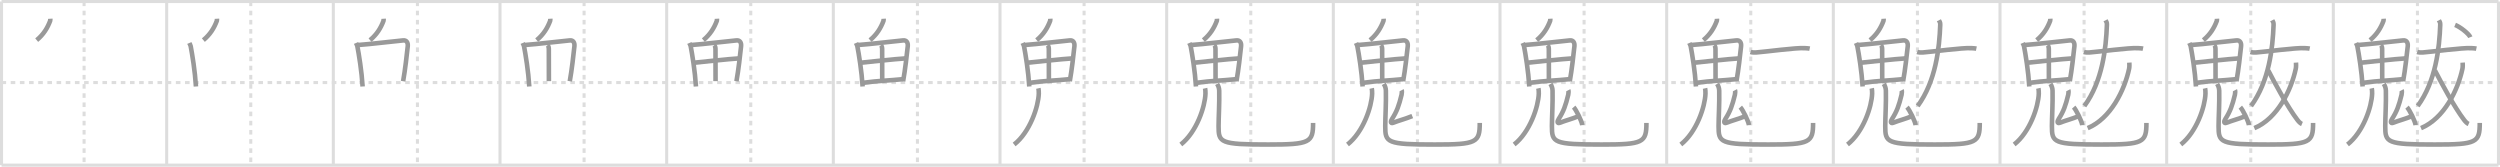 <svg width="1635px" height="109px" viewBox="0 0 1635 109" xmlns="http://www.w3.org/2000/svg" xmlns:xlink="http://www.w3.org/1999/xlink" xml:space="preserve" version="1.1" baseProfile="full">
<line x1="1" y1="1" x2="1634" y2="1" style="stroke:#ddd;stroke-width:2"></line>
<line x1="1" y1="1" x2="1" y2="108" style="stroke:#ddd;stroke-width:2"></line>
<line x1="1" y1="108" x2="1634" y2="108" style="stroke:#ddd;stroke-width:2"></line>
<line x1="1634" y1="1" x2="1634" y2="108" style="stroke:#ddd;stroke-width:2"></line>
<line x1="109" y1="1" x2="109" y2="108" style="stroke:#ddd;stroke-width:2"></line>
<line x1="218" y1="1" x2="218" y2="108" style="stroke:#ddd;stroke-width:2"></line>
<line x1="327" y1="1" x2="327" y2="108" style="stroke:#ddd;stroke-width:2"></line>
<line x1="436" y1="1" x2="436" y2="108" style="stroke:#ddd;stroke-width:2"></line>
<line x1="545" y1="1" x2="545" y2="108" style="stroke:#ddd;stroke-width:2"></line>
<line x1="654" y1="1" x2="654" y2="108" style="stroke:#ddd;stroke-width:2"></line>
<line x1="763" y1="1" x2="763" y2="108" style="stroke:#ddd;stroke-width:2"></line>
<line x1="872" y1="1" x2="872" y2="108" style="stroke:#ddd;stroke-width:2"></line>
<line x1="981" y1="1" x2="981" y2="108" style="stroke:#ddd;stroke-width:2"></line>
<line x1="1090" y1="1" x2="1090" y2="108" style="stroke:#ddd;stroke-width:2"></line>
<line x1="1199" y1="1" x2="1199" y2="108" style="stroke:#ddd;stroke-width:2"></line>
<line x1="1308" y1="1" x2="1308" y2="108" style="stroke:#ddd;stroke-width:2"></line>
<line x1="1417" y1="1" x2="1417" y2="108" style="stroke:#ddd;stroke-width:2"></line>
<line x1="1526" y1="1" x2="1526" y2="108" style="stroke:#ddd;stroke-width:2"></line>
<line x1="1" y1="54" x2="1634" y2="54" style="stroke:#ddd;stroke-width:2;stroke-dasharray:3 3"></line>
<line x1="55" y1="1" x2="55" y2="108" style="stroke:#ddd;stroke-width:2;stroke-dasharray:3 3"></line>
<line x1="164" y1="1" x2="164" y2="108" style="stroke:#ddd;stroke-width:2;stroke-dasharray:3 3"></line>
<line x1="273" y1="1" x2="273" y2="108" style="stroke:#ddd;stroke-width:2;stroke-dasharray:3 3"></line>
<line x1="382" y1="1" x2="382" y2="108" style="stroke:#ddd;stroke-width:2;stroke-dasharray:3 3"></line>
<line x1="491" y1="1" x2="491" y2="108" style="stroke:#ddd;stroke-width:2;stroke-dasharray:3 3"></line>
<line x1="600" y1="1" x2="600" y2="108" style="stroke:#ddd;stroke-width:2;stroke-dasharray:3 3"></line>
<line x1="709" y1="1" x2="709" y2="108" style="stroke:#ddd;stroke-width:2;stroke-dasharray:3 3"></line>
<line x1="818" y1="1" x2="818" y2="108" style="stroke:#ddd;stroke-width:2;stroke-dasharray:3 3"></line>
<line x1="927" y1="1" x2="927" y2="108" style="stroke:#ddd;stroke-width:2;stroke-dasharray:3 3"></line>
<line x1="1036" y1="1" x2="1036" y2="108" style="stroke:#ddd;stroke-width:2;stroke-dasharray:3 3"></line>
<line x1="1145" y1="1" x2="1145" y2="108" style="stroke:#ddd;stroke-width:2;stroke-dasharray:3 3"></line>
<line x1="1254" y1="1" x2="1254" y2="108" style="stroke:#ddd;stroke-width:2;stroke-dasharray:3 3"></line>
<line x1="1363" y1="1" x2="1363" y2="108" style="stroke:#ddd;stroke-width:2;stroke-dasharray:3 3"></line>
<line x1="1472" y1="1" x2="1472" y2="108" style="stroke:#ddd;stroke-width:2;stroke-dasharray:3 3"></line>
<line x1="1581" y1="1" x2="1581" y2="108" style="stroke:#ddd;stroke-width:2;stroke-dasharray:3 3"></line>
<path d="M32.87,12.25c0.02,0.33,0.09,0.95-0.05,1.32c-1.73,4.65-4.3,8.92-8.82,12.68" style="fill:none;stroke:#999;stroke-width:3"></path>

<path d="M141.87,12.25c0.02,0.33,0.09,0.95-0.05,1.32c-1.73,4.65-4.3,8.92-8.82,12.68" style="fill:none;stroke:#999;stroke-width:3"></path>
<path d="M123.83,28.12c0.23,0.54,0.74,1.41,0.87,2.07c1.04,5.5,2.83,16.24,3.45,26.38" style="fill:none;stroke:#999;stroke-width:3"></path>

<path d="M250.87,12.25c0.02,0.33,0.09,0.95-0.05,1.32c-1.73,4.65-4.3,8.92-8.82,12.68" style="fill:none;stroke:#999;stroke-width:3"></path>
<path d="M232.83,28.12c0.23,0.54,0.74,1.41,0.87,2.07c1.04,5.5,2.83,16.24,3.45,26.38" style="fill:none;stroke:#999;stroke-width:3"></path>
<path d="M233.93,29.45c8.3-0.56,23.57-2.49,29.77-3.03c2.28-0.2,3.21,1.58,2.96,3.87C266.09,35.67,265.0,45.5,263.64,53.13" style="fill:none;stroke:#999;stroke-width:3"></path>

<path d="M359.87,12.25c0.02,0.33,0.09,0.95-0.05,1.32c-1.73,4.65-4.3,8.92-8.82,12.68" style="fill:none;stroke:#999;stroke-width:3"></path>
<path d="M341.83,28.12c0.23,0.54,0.74,1.41,0.87,2.07c1.04,5.5,2.83,16.24,3.45,26.38" style="fill:none;stroke:#999;stroke-width:3"></path>
<path d="M342.93,29.45c8.3-0.56,23.57-2.49,29.77-3.03c2.28-0.2,3.21,1.58,2.96,3.87C375.09,35.67,374.0,45.5,372.64,53.13" style="fill:none;stroke:#999;stroke-width:3"></path>
<path d="M358.08,29.534 c 0.78,0.78 0.85,1.63 0.85,3.07 0,9.06 0.04,16.516 0.04,20.466" style="fill:none;stroke:#999;stroke-width:3"></path>

<path d="M468.87,12.25c0.02,0.33,0.09,0.95-0.05,1.32c-1.73,4.65-4.3,8.92-8.82,12.68" style="fill:none;stroke:#999;stroke-width:3"></path>
<path d="M450.83,28.12c0.23,0.54,0.74,1.41,0.87,2.07c1.04,5.5,2.83,16.24,3.45,26.38" style="fill:none;stroke:#999;stroke-width:3"></path>
<path d="M451.93,29.45c8.3-0.56,23.57-2.49,29.77-3.03c2.28-0.2,3.21,1.58,2.96,3.87C484.09,35.67,483.0,45.5,481.64,53.13" style="fill:none;stroke:#999;stroke-width:3"></path>
<path d="M467.08,29.534 c 0.78,0.78 0.85,1.63 0.85,3.07 0,9.06 0.04,16.516 0.04,20.466" style="fill:none;stroke:#999;stroke-width:3"></path>
<path d="M453.41,41.07c2.7-0.27,23.84-2.57,29.73-2.87" style="fill:none;stroke:#999;stroke-width:3"></path>

<path d="M577.87,12.25c0.02,0.33,0.09,0.95-0.05,1.32c-1.73,4.65-4.3,8.92-8.82,12.68" style="fill:none;stroke:#999;stroke-width:3"></path>
<path d="M559.83,28.12c0.23,0.54,0.74,1.41,0.87,2.07c1.04,5.5,2.83,16.24,3.45,26.38" style="fill:none;stroke:#999;stroke-width:3"></path>
<path d="M560.93,29.45c8.3-0.56,23.57-2.49,29.77-3.03c2.28-0.2,3.21,1.58,2.96,3.87C593.09,35.67,592.0,45.5,590.64,53.13" style="fill:none;stroke:#999;stroke-width:3"></path>
<path d="M576.08,29.534 c 0.78,0.78 0.85,1.63 0.85,3.07 0,9.06 0.04,16.516 0.04,20.466" style="fill:none;stroke:#999;stroke-width:3"></path>
<path d="M562.41,41.07c2.7-0.27,23.84-2.57,29.73-2.87" style="fill:none;stroke:#999;stroke-width:3"></path>
<path d="M564.57,54.14c10.18-1.39,16.43-1.39,26.14-2.38" style="fill:none;stroke:#999;stroke-width:3"></path>

<path d="M686.87,12.25c0.02,0.33,0.09,0.95-0.05,1.32c-1.73,4.65-4.3,8.92-8.82,12.68" style="fill:none;stroke:#999;stroke-width:3"></path>
<path d="M668.83,28.12c0.23,0.54,0.74,1.41,0.87,2.07c1.04,5.5,2.83,16.24,3.45,26.38" style="fill:none;stroke:#999;stroke-width:3"></path>
<path d="M669.93,29.45c8.3-0.56,23.57-2.49,29.77-3.03c2.28-0.2,3.21,1.58,2.96,3.87C702.09,35.67,701.0,45.5,699.64,53.13" style="fill:none;stroke:#999;stroke-width:3"></path>
<path d="M685.08,29.534 c 0.78,0.78 0.85,1.63 0.85,3.07 0,9.06 0.04,16.516 0.04,20.466" style="fill:none;stroke:#999;stroke-width:3"></path>
<path d="M671.41,41.07c2.7-0.27,23.84-2.57,29.73-2.87" style="fill:none;stroke:#999;stroke-width:3"></path>
<path d="M673.57,54.14c10.18-1.39,16.43-1.39,26.14-2.38" style="fill:none;stroke:#999;stroke-width:3"></path>
<path d="M679.12,57.75c0.17,0.76,0.29,2.21,0.25,3.48C679.12,69.66,673.6,86.39,663.25,94.5" style="fill:none;stroke:#999;stroke-width:3"></path>

<path d="M795.87,12.25c0.02,0.33,0.09,0.95-0.05,1.32c-1.73,4.65-4.3,8.92-8.82,12.68" style="fill:none;stroke:#999;stroke-width:3"></path>
<path d="M777.83,28.12c0.23,0.54,0.74,1.41,0.87,2.07c1.04,5.5,2.83,16.24,3.45,26.38" style="fill:none;stroke:#999;stroke-width:3"></path>
<path d="M778.93,29.45c8.3-0.56,23.57-2.49,29.77-3.03c2.28-0.2,3.21,1.58,2.96,3.87C811.09,35.67,810.0,45.5,808.64,53.13" style="fill:none;stroke:#999;stroke-width:3"></path>
<path d="M794.08,29.534 c 0.78,0.78 0.85,1.63 0.85,3.07 0,9.06 0.04,16.516 0.04,20.466" style="fill:none;stroke:#999;stroke-width:3"></path>
<path d="M780.41,41.07c2.7-0.27,23.84-2.57,29.73-2.87" style="fill:none;stroke:#999;stroke-width:3"></path>
<path d="M782.57,54.14c10.18-1.39,16.43-1.39,26.14-2.38" style="fill:none;stroke:#999;stroke-width:3"></path>
<path d="M788.12,57.75c0.17,0.76,0.29,2.21,0.25,3.48C788.12,69.66,782.6,86.39,772.25,94.5" style="fill:none;stroke:#999;stroke-width:3"></path>
<path d="M795.99,54.87c0.74,1.19,1.33,2.59,1.38,4.43c0.2,8.19-0.42,17.64-0.42,23.2c0,10.75,0.81,12.03,32.47,12.03c27.34,0,29.34-1.28,29.34-14.12" style="fill:none;stroke:#999;stroke-width:3"></path>

<path d="M904.87,12.25c0.02,0.33,0.09,0.95-0.05,1.32c-1.73,4.65-4.3,8.92-8.82,12.68" style="fill:none;stroke:#999;stroke-width:3"></path>
<path d="M886.83,28.12c0.23,0.54,0.74,1.41,0.87,2.07c1.04,5.5,2.83,16.24,3.45,26.38" style="fill:none;stroke:#999;stroke-width:3"></path>
<path d="M887.93,29.45c8.3-0.56,23.57-2.49,29.77-3.03c2.28-0.2,3.21,1.58,2.96,3.87C920.09,35.67,919.0,45.5,917.64,53.13" style="fill:none;stroke:#999;stroke-width:3"></path>
<path d="M903.08,29.534 c 0.78,0.78 0.85,1.63 0.85,3.07 0,9.06 0.04,16.516 0.04,20.466" style="fill:none;stroke:#999;stroke-width:3"></path>
<path d="M889.41,41.07c2.7-0.27,23.84-2.57,29.73-2.87" style="fill:none;stroke:#999;stroke-width:3"></path>
<path d="M891.57,54.14c10.18-1.39,16.43-1.39,26.14-2.38" style="fill:none;stroke:#999;stroke-width:3"></path>
<path d="M897.12,57.75c0.17,0.76,0.29,2.21,0.25,3.48C897.12,69.66,891.6,86.39,881.25,94.5" style="fill:none;stroke:#999;stroke-width:3"></path>
<path d="M904.99,54.87c0.74,1.19,1.33,2.59,1.38,4.43c0.2,8.19-0.42,17.64-0.42,23.2c0,10.75,0.81,12.03,32.47,12.03c27.34,0,29.34-1.28,29.34-14.12" style="fill:none;stroke:#999;stroke-width:3"></path>
<path d="M916.71,58.97c0.23,0.44,0.06,2.39-0.07,2.95c-1.72,7.07-3.06,10.92-6.26,15.88c-1.01,1.57-0.97,3.11,0.47,2.57c5.01-1.87,7.92-2.49,12.78-4.46" style="fill:none;stroke:#999;stroke-width:3"></path>

<path d="M1013.87,12.25c0.02,0.33,0.09,0.95-0.05,1.32c-1.73,4.65-4.3,8.92-8.82,12.68" style="fill:none;stroke:#999;stroke-width:3"></path>
<path d="M995.83,28.12c0.23,0.54,0.74,1.41,0.87,2.07c1.04,5.5,2.83,16.24,3.45,26.38" style="fill:none;stroke:#999;stroke-width:3"></path>
<path d="M996.93,29.45c8.3-0.56,23.57-2.49,29.77-3.03c2.28-0.2,3.21,1.58,2.96,3.87C1029.09,35.67,1028.0,45.5,1026.64,53.13" style="fill:none;stroke:#999;stroke-width:3"></path>
<path d="M1012.08,29.534 c 0.78,0.78 0.85,1.63 0.85,3.07 0,9.06 0.04,16.516 0.04,20.466" style="fill:none;stroke:#999;stroke-width:3"></path>
<path d="M998.41,41.07c2.7-0.27,23.84-2.57,29.73-2.87" style="fill:none;stroke:#999;stroke-width:3"></path>
<path d="M1000.57,54.14c10.18-1.39,16.43-1.39,26.14-2.38" style="fill:none;stroke:#999;stroke-width:3"></path>
<path d="M1006.12,57.75c0.17,0.76,0.29,2.21,0.25,3.48C1006.12,69.66,1000.6,86.39,990.25,94.5" style="fill:none;stroke:#999;stroke-width:3"></path>
<path d="M1013.99,54.87c0.74,1.19,1.33,2.59,1.38,4.43c0.2,8.19-0.42,17.64-0.42,23.2c0,10.75,0.81,12.03,32.47,12.03c27.34,0,29.34-1.28,29.34-14.12" style="fill:none;stroke:#999;stroke-width:3"></path>
<path d="M1025.71,58.97c0.23,0.44,0.06,2.39-0.07,2.95c-1.72,7.07-3.06,10.92-6.26,15.88c-1.01,1.57-0.97,3.11,0.47,2.57c5.01-1.87,7.92-2.49,12.78-4.46" style="fill:none;stroke:#999;stroke-width:3"></path>
<path d="M1029.17,70.07c1.64,1.8,5.25,8.95,5.66,11.76" style="fill:none;stroke:#999;stroke-width:3"></path>

<path d="M1122.87,12.25c0.02,0.33,0.09,0.95-0.05,1.32c-1.73,4.65-4.3,8.92-8.82,12.68" style="fill:none;stroke:#999;stroke-width:3"></path>
<path d="M1104.83,28.12c0.23,0.54,0.74,1.41,0.87,2.07c1.04,5.5,2.83,16.24,3.45,26.38" style="fill:none;stroke:#999;stroke-width:3"></path>
<path d="M1105.93,29.45c8.3-0.56,23.57-2.49,29.77-3.03c2.28-0.2,3.21,1.58,2.96,3.87C1138.09,35.67,1137.0,45.5,1135.64,53.13" style="fill:none;stroke:#999;stroke-width:3"></path>
<path d="M1121.08,29.534 c 0.78,0.78 0.85,1.63 0.85,3.07 0,9.06 0.04,16.516 0.04,20.466" style="fill:none;stroke:#999;stroke-width:3"></path>
<path d="M1107.41,41.07c2.7-0.27,23.84-2.57,29.73-2.87" style="fill:none;stroke:#999;stroke-width:3"></path>
<path d="M1109.57,54.14c10.18-1.39,16.43-1.39,26.14-2.38" style="fill:none;stroke:#999;stroke-width:3"></path>
<path d="M1115.12,57.75c0.17,0.76,0.29,2.21,0.25,3.48C1115.12,69.66,1109.6,86.39,1099.25,94.5" style="fill:none;stroke:#999;stroke-width:3"></path>
<path d="M1122.99,54.87c0.74,1.19,1.33,2.59,1.38,4.43c0.2,8.19-0.42,17.64-0.42,23.2c0,10.75,0.81,12.03,32.47,12.03c27.34,0,29.34-1.28,29.34-14.12" style="fill:none;stroke:#999;stroke-width:3"></path>
<path d="M1134.71,58.97c0.23,0.44,0.06,2.39-0.07,2.95c-1.72,7.07-3.06,10.92-6.26,15.88c-1.01,1.57-0.97,3.11,0.47,2.57c5.01-1.87,7.92-2.49,12.78-4.46" style="fill:none;stroke:#999;stroke-width:3"></path>
<path d="M1138.17,70.07c1.64,1.8,5.25,8.95,5.66,11.76" style="fill:none;stroke:#999;stroke-width:3"></path>
<path d="M1144.85,34c0.93,0.32,2.63,0.39,3.56,0.32c6.09-0.44,26.16-3.2,31.89-2.83c1.54,0.1,2.48,0.15,3.25,0.31" style="fill:none;stroke:#999;stroke-width:3"></path>

<path d="M1231.87,12.25c0.02,0.33,0.09,0.95-0.05,1.32c-1.73,4.65-4.3,8.92-8.82,12.68" style="fill:none;stroke:#999;stroke-width:3"></path>
<path d="M1213.83,28.12c0.23,0.54,0.74,1.41,0.87,2.07c1.04,5.5,2.83,16.24,3.45,26.38" style="fill:none;stroke:#999;stroke-width:3"></path>
<path d="M1214.93,29.45c8.3-0.56,23.57-2.49,29.77-3.03c2.28-0.2,3.21,1.58,2.96,3.87C1247.09,35.67,1246.0,45.5,1244.64,53.13" style="fill:none;stroke:#999;stroke-width:3"></path>
<path d="M1230.08,29.534 c 0.78,0.78 0.85,1.63 0.85,3.07 0,9.06 0.04,16.516 0.04,20.466" style="fill:none;stroke:#999;stroke-width:3"></path>
<path d="M1216.41,41.07c2.7-0.27,23.84-2.57,29.73-2.87" style="fill:none;stroke:#999;stroke-width:3"></path>
<path d="M1218.57,54.14c10.18-1.39,16.43-1.39,26.14-2.38" style="fill:none;stroke:#999;stroke-width:3"></path>
<path d="M1224.12,57.75c0.17,0.76,0.29,2.21,0.25,3.48C1224.12,69.66,1218.6,86.39,1208.25,94.5" style="fill:none;stroke:#999;stroke-width:3"></path>
<path d="M1231.99,54.87c0.74,1.19,1.33,2.59,1.38,4.43c0.2,8.19-0.42,17.64-0.42,23.2c0,10.75,0.81,12.03,32.47,12.03c27.34,0,29.34-1.28,29.34-14.12" style="fill:none;stroke:#999;stroke-width:3"></path>
<path d="M1243.71,58.97c0.23,0.44,0.06,2.39-0.07,2.95c-1.72,7.07-3.06,10.92-6.26,15.88c-1.01,1.57-0.97,3.11,0.47,2.57c5.01-1.87,7.92-2.49,12.78-4.46" style="fill:none;stroke:#999;stroke-width:3"></path>
<path d="M1247.17,70.07c1.64,1.8,5.25,8.95,5.66,11.76" style="fill:none;stroke:#999;stroke-width:3"></path>
<path d="M1253.85,34c0.93,0.32,2.63,0.39,3.56,0.32c6.09-0.44,26.16-3.2,31.89-2.83c1.54,0.1,2.48,0.15,3.25,0.31" style="fill:none;stroke:#999;stroke-width:3"></path>
<path d="M1268.03,13.25c0.46,0.91,0.95,1.3,0.89,2.96c-0.57,15.42-2.9,36.91-14.73,53.09" style="fill:none;stroke:#999;stroke-width:3"></path>

<path d="M1340.87,12.25c0.02,0.33,0.09,0.95-0.05,1.32c-1.73,4.65-4.3,8.92-8.82,12.68" style="fill:none;stroke:#999;stroke-width:3"></path>
<path d="M1322.83,28.12c0.23,0.54,0.74,1.41,0.87,2.07c1.04,5.5,2.83,16.24,3.45,26.38" style="fill:none;stroke:#999;stroke-width:3"></path>
<path d="M1323.93,29.45c8.3-0.56,23.57-2.49,29.77-3.03c2.28-0.2,3.21,1.58,2.96,3.87C1356.09,35.67,1355.0,45.5,1353.64,53.13" style="fill:none;stroke:#999;stroke-width:3"></path>
<path d="M1339.08,29.534 c 0.78,0.78 0.85,1.63 0.85,3.07 0,9.06 0.04,16.516 0.04,20.466" style="fill:none;stroke:#999;stroke-width:3"></path>
<path d="M1325.41,41.07c2.7-0.27,23.84-2.57,29.73-2.87" style="fill:none;stroke:#999;stroke-width:3"></path>
<path d="M1327.57,54.14c10.18-1.39,16.43-1.39,26.14-2.38" style="fill:none;stroke:#999;stroke-width:3"></path>
<path d="M1333.12,57.75c0.17,0.76,0.29,2.21,0.25,3.48C1333.12,69.66,1327.6,86.39,1317.25,94.5" style="fill:none;stroke:#999;stroke-width:3"></path>
<path d="M1340.99,54.87c0.74,1.19,1.33,2.59,1.38,4.43c0.2,8.19-0.42,17.64-0.42,23.2c0,10.75,0.81,12.03,32.47,12.03c27.34,0,29.34-1.28,29.34-14.12" style="fill:none;stroke:#999;stroke-width:3"></path>
<path d="M1352.71,58.97c0.23,0.44,0.06,2.39-0.07,2.95c-1.72,7.07-3.06,10.92-6.26,15.88c-1.01,1.57-0.97,3.11,0.47,2.57c5.01-1.87,7.92-2.49,12.78-4.46" style="fill:none;stroke:#999;stroke-width:3"></path>
<path d="M1356.17,70.07c1.64,1.8,5.25,8.95,5.66,11.76" style="fill:none;stroke:#999;stroke-width:3"></path>
<path d="M1362.85,34c0.93,0.32,2.63,0.39,3.56,0.32c6.09-0.44,26.16-3.2,31.89-2.83c1.54,0.1,2.48,0.15,3.25,0.31" style="fill:none;stroke:#999;stroke-width:3"></path>
<path d="M1377.03,13.25c0.46,0.91,0.95,1.3,0.89,2.96c-0.57,15.42-2.9,36.91-14.73,53.09" style="fill:none;stroke:#999;stroke-width:3"></path>
<path d="M1392.58,40.94c0.07,1,0.11,2.83-0.14,4.02C1389.49,58.8,1380.5,77.5,1365.33,83.79" style="fill:none;stroke:#999;stroke-width:3"></path>

<path d="M1449.87,12.25c0.02,0.33,0.09,0.95-0.05,1.32c-1.73,4.65-4.3,8.92-8.82,12.68" style="fill:none;stroke:#999;stroke-width:3"></path>
<path d="M1431.83,28.12c0.23,0.54,0.74,1.41,0.87,2.07c1.04,5.5,2.83,16.24,3.45,26.38" style="fill:none;stroke:#999;stroke-width:3"></path>
<path d="M1432.93,29.45c8.3-0.56,23.57-2.49,29.77-3.03c2.28-0.2,3.21,1.58,2.96,3.87C1465.09,35.67,1464.0,45.5,1462.64,53.13" style="fill:none;stroke:#999;stroke-width:3"></path>
<path d="M1448.08,29.534 c 0.78,0.78 0.85,1.63 0.85,3.07 0,9.06 0.04,16.516 0.04,20.466" style="fill:none;stroke:#999;stroke-width:3"></path>
<path d="M1434.41,41.07c2.7-0.27,23.84-2.57,29.73-2.87" style="fill:none;stroke:#999;stroke-width:3"></path>
<path d="M1436.57,54.14c10.18-1.39,16.43-1.39,26.14-2.38" style="fill:none;stroke:#999;stroke-width:3"></path>
<path d="M1442.12,57.75c0.17,0.76,0.29,2.21,0.25,3.48C1442.12,69.66,1436.6,86.39,1426.25,94.5" style="fill:none;stroke:#999;stroke-width:3"></path>
<path d="M1449.99,54.87c0.74,1.19,1.33,2.59,1.38,4.43c0.2,8.19-0.42,17.64-0.42,23.2c0,10.75,0.81,12.03,32.47,12.03c27.34,0,29.34-1.28,29.34-14.12" style="fill:none;stroke:#999;stroke-width:3"></path>
<path d="M1461.71,58.97c0.23,0.44,0.06,2.39-0.07,2.95c-1.72,7.07-3.06,10.92-6.26,15.88c-1.01,1.57-0.97,3.11,0.47,2.57c5.01-1.87,7.92-2.49,12.78-4.46" style="fill:none;stroke:#999;stroke-width:3"></path>
<path d="M1465.17,70.07c1.64,1.8,5.25,8.95,5.66,11.76" style="fill:none;stroke:#999;stroke-width:3"></path>
<path d="M1471.85,34c0.93,0.32,2.63,0.39,3.56,0.32c6.09-0.44,26.16-3.2,31.89-2.83c1.54,0.1,2.48,0.15,3.25,0.31" style="fill:none;stroke:#999;stroke-width:3"></path>
<path d="M1486.03,13.25c0.46,0.91,0.95,1.3,0.89,2.96c-0.57,15.42-2.9,36.91-14.73,53.09" style="fill:none;stroke:#999;stroke-width:3"></path>
<path d="M1501.58,40.94c0.07,1,0.11,2.83-0.14,4.02C1498.49,58.8,1489.5,77.5,1474.33,83.79" style="fill:none;stroke:#999;stroke-width:3"></path>
<path d="M1483.4,46c4.1,8,12.85,24.25,19.11,32.42c1.07,1.39,1.94,2.22,2.99,2.67" style="fill:none;stroke:#999;stroke-width:3"></path>

<path d="M1558.87,12.25c0.02,0.33,0.09,0.95-0.05,1.32c-1.73,4.65-4.3,8.92-8.82,12.68" style="fill:none;stroke:#999;stroke-width:3"></path>
<path d="M1540.83,28.12c0.23,0.54,0.74,1.41,0.87,2.07c1.04,5.5,2.83,16.24,3.45,26.38" style="fill:none;stroke:#999;stroke-width:3"></path>
<path d="M1541.93,29.45c8.3-0.56,23.57-2.49,29.77-3.03c2.28-0.2,3.21,1.58,2.96,3.87C1574.09,35.67,1573.0,45.5,1571.64,53.13" style="fill:none;stroke:#999;stroke-width:3"></path>
<path d="M1557.08,29.534 c 0.78,0.78 0.85,1.63 0.85,3.07 0,9.06 0.04,16.516 0.04,20.466" style="fill:none;stroke:#999;stroke-width:3"></path>
<path d="M1543.41,41.07c2.7-0.27,23.84-2.57,29.73-2.87" style="fill:none;stroke:#999;stroke-width:3"></path>
<path d="M1545.57,54.14c10.18-1.39,16.43-1.39,26.14-2.38" style="fill:none;stroke:#999;stroke-width:3"></path>
<path d="M1551.12,57.75c0.17,0.76,0.29,2.21,0.25,3.48C1551.12,69.66,1545.6,86.39,1535.25,94.5" style="fill:none;stroke:#999;stroke-width:3"></path>
<path d="M1558.99,54.87c0.74,1.19,1.33,2.59,1.38,4.43c0.2,8.19-0.42,17.64-0.42,23.2c0,10.75,0.81,12.03,32.47,12.03c27.34,0,29.34-1.28,29.34-14.12" style="fill:none;stroke:#999;stroke-width:3"></path>
<path d="M1570.71,58.97c0.23,0.44,0.06,2.39-0.07,2.95c-1.72,7.07-3.06,10.92-6.26,15.88c-1.01,1.57-0.97,3.11,0.47,2.57c5.01-1.87,7.92-2.49,12.78-4.46" style="fill:none;stroke:#999;stroke-width:3"></path>
<path d="M1574.17,70.07c1.64,1.8,5.25,8.95,5.66,11.76" style="fill:none;stroke:#999;stroke-width:3"></path>
<path d="M1580.85,34c0.93,0.32,2.63,0.39,3.56,0.32c6.09-0.44,26.16-3.2,31.89-2.83c1.54,0.1,2.48,0.15,3.25,0.31" style="fill:none;stroke:#999;stroke-width:3"></path>
<path d="M1595.03,13.25c0.46,0.91,0.95,1.3,0.89,2.96c-0.57,15.42-2.9,36.91-14.73,53.09" style="fill:none;stroke:#999;stroke-width:3"></path>
<path d="M1610.58,40.94c0.07,1,0.11,2.83-0.14,4.02C1607.49,58.8,1598.5,77.5,1583.33,83.79" style="fill:none;stroke:#999;stroke-width:3"></path>
<path d="M1592.4,46c4.1,8,12.85,24.25,19.11,32.42c1.07,1.39,1.94,2.22,2.99,2.67" style="fill:none;stroke:#999;stroke-width:3"></path>
<path d="M1605.62,16.28c3.52,1.42,9.09,5.84,9.97,8.05" style="fill:none;stroke:#999;stroke-width:3"></path>

</svg>
